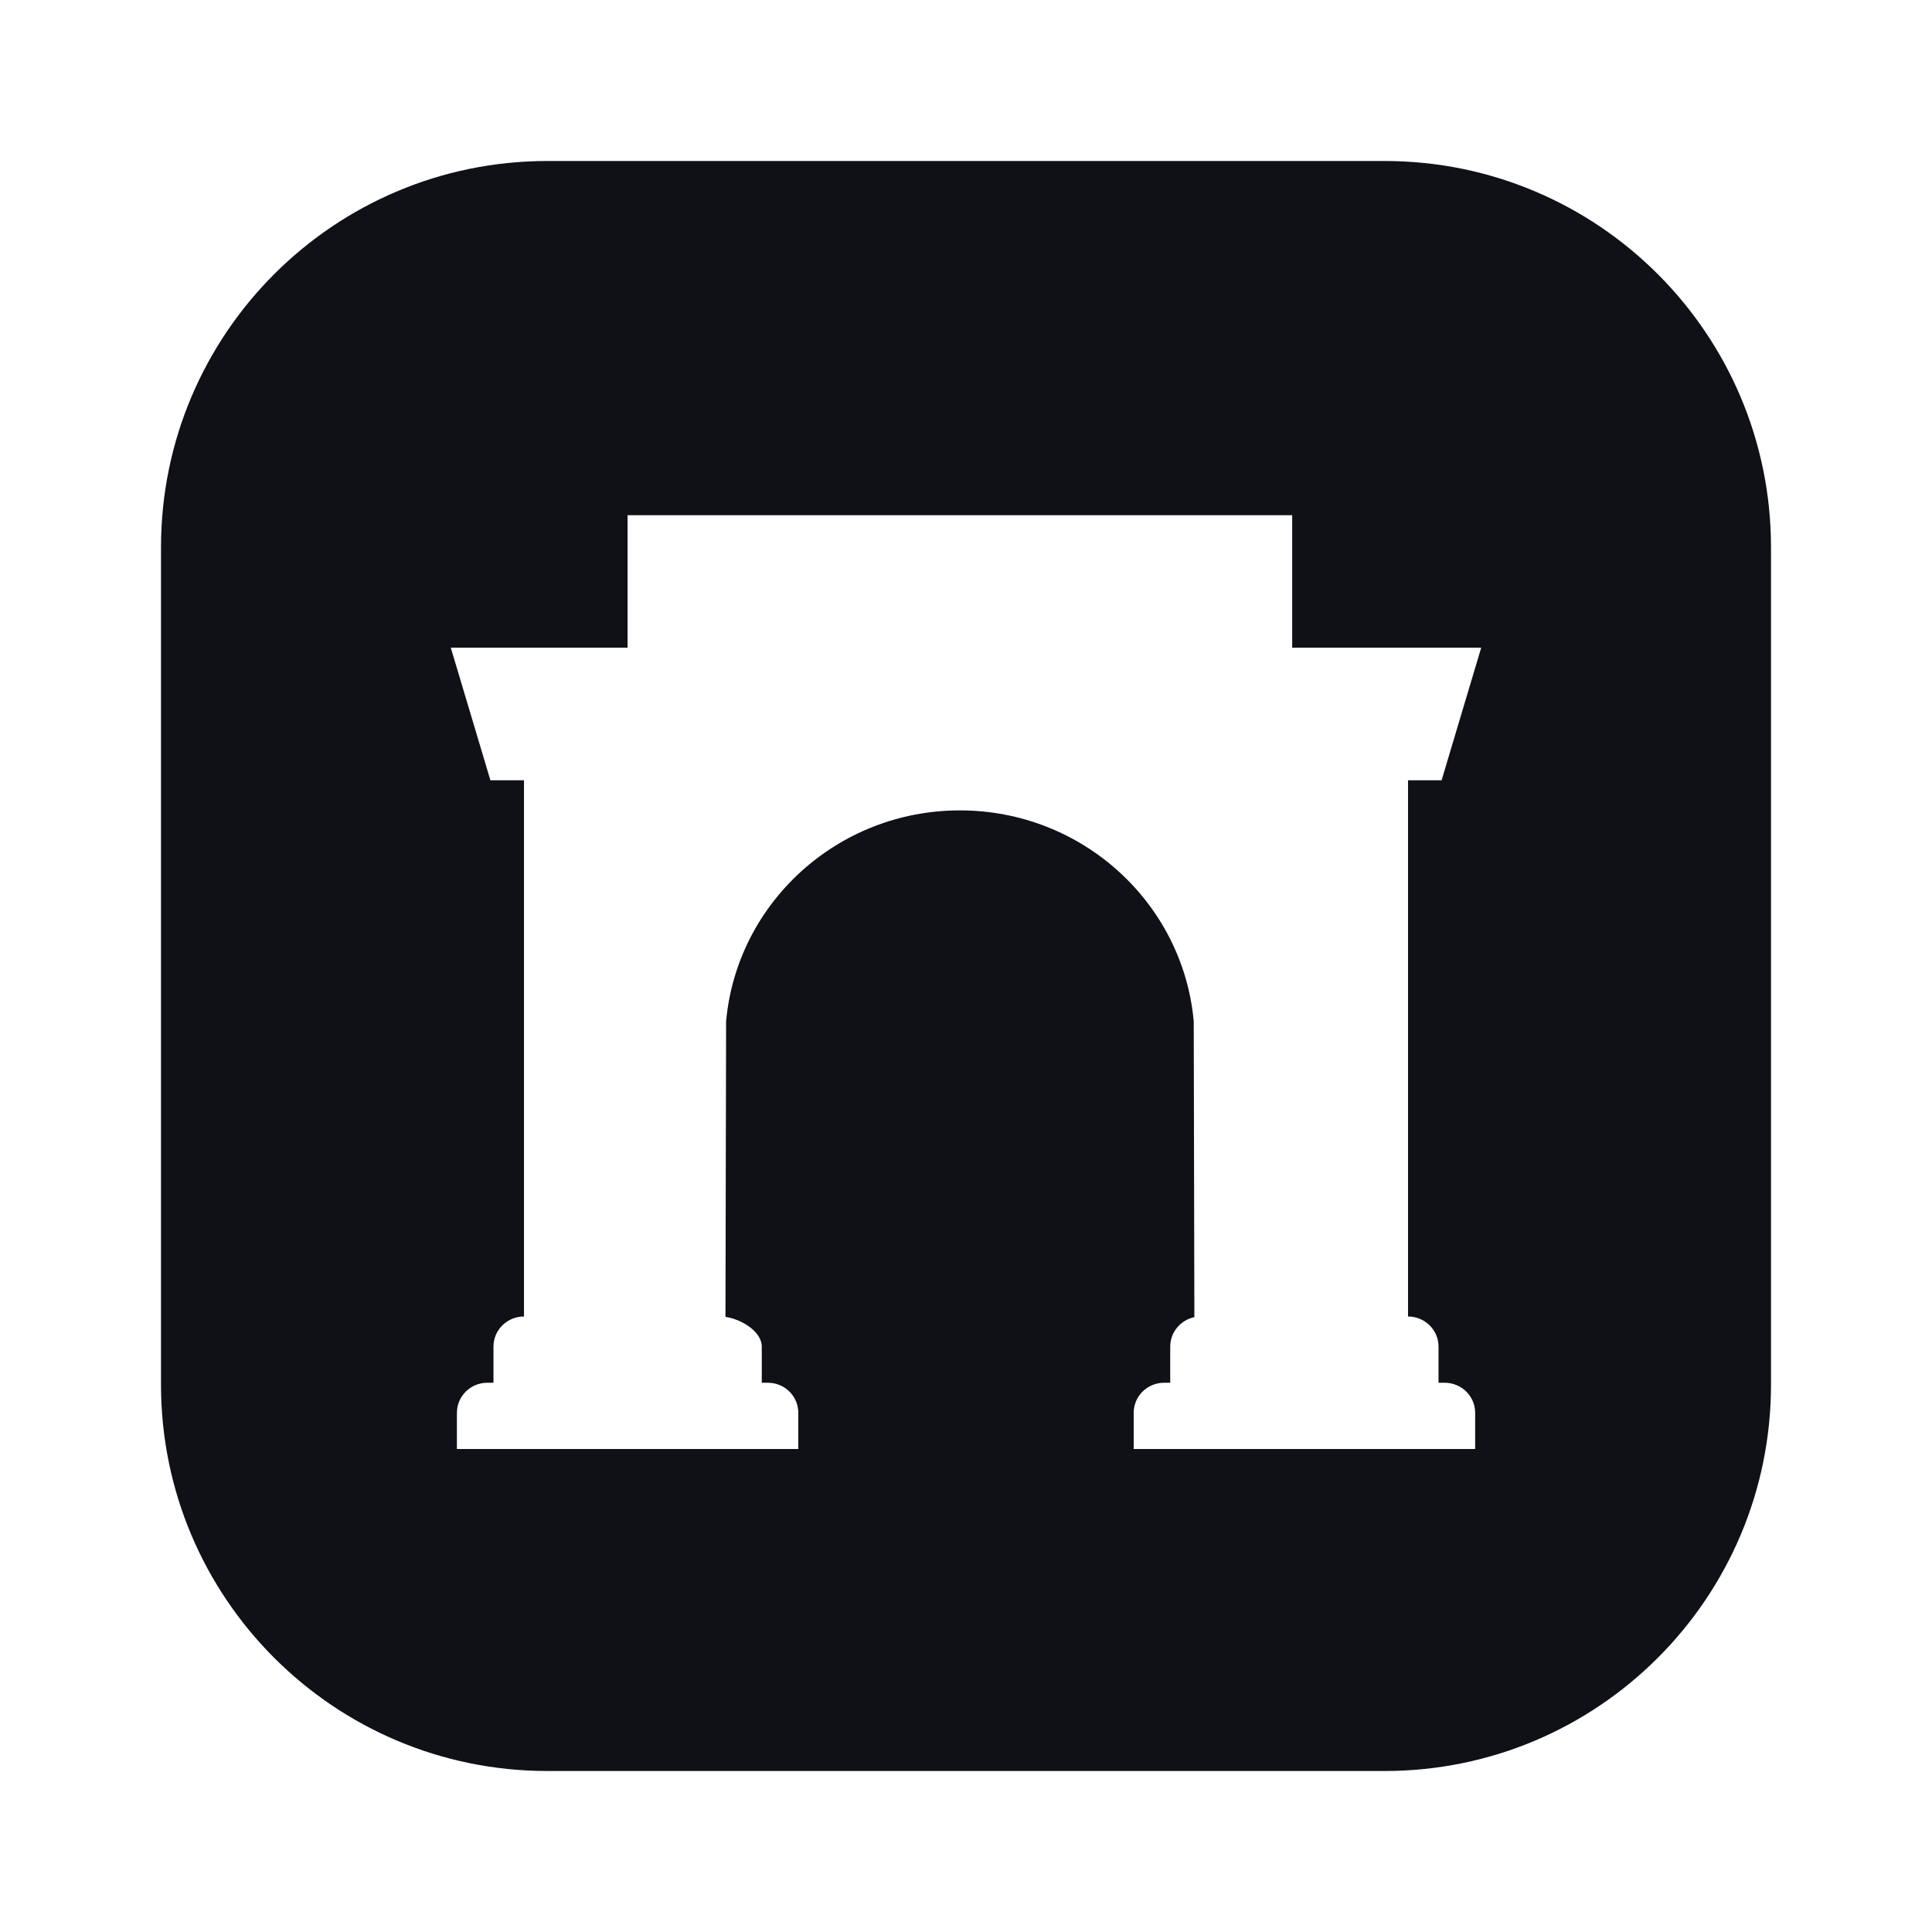 <svg width="24" height="24" viewBox="0 0 24 24" fill="none" xmlns="http://www.w3.org/2000/svg">
<path fill-rule="evenodd" clip-rule="evenodd" d="M6.8 2C4.149 2 2 4.149 2 6.8V17.2C2 19.851 4.149 22 6.8 22H17.2C19.851 22 22 19.851 22 17.2V6.8C22 4.149 19.851 2 17.2 2H6.8ZM16.052 6.4H7.796V8.046H5.6L6.092 9.693H6.509V16.354C6.3 16.354 6.13 16.521 6.13 16.728V17.177H6.054C5.845 17.177 5.676 17.344 5.676 17.551V18H9.917V17.551C9.917 17.344 9.748 17.177 9.539 17.177H9.463V16.728C9.463 16.542 9.214 16.388 9.012 16.359L9.02 12.686C9.154 11.218 10.403 10.067 11.924 10.067C13.446 10.067 14.695 11.218 14.829 12.686L14.837 16.362C14.666 16.398 14.537 16.548 14.537 16.728V17.177H14.462C14.252 17.177 14.083 17.344 14.083 17.551V18H18.325V17.551C18.325 17.344 18.155 17.177 17.946 17.177H17.87V16.728C17.87 16.521 17.7 16.354 17.491 16.354V9.693H17.908L18.4 8.046H16.052V6.4Z" fill="#0F1117"/>
</svg>
